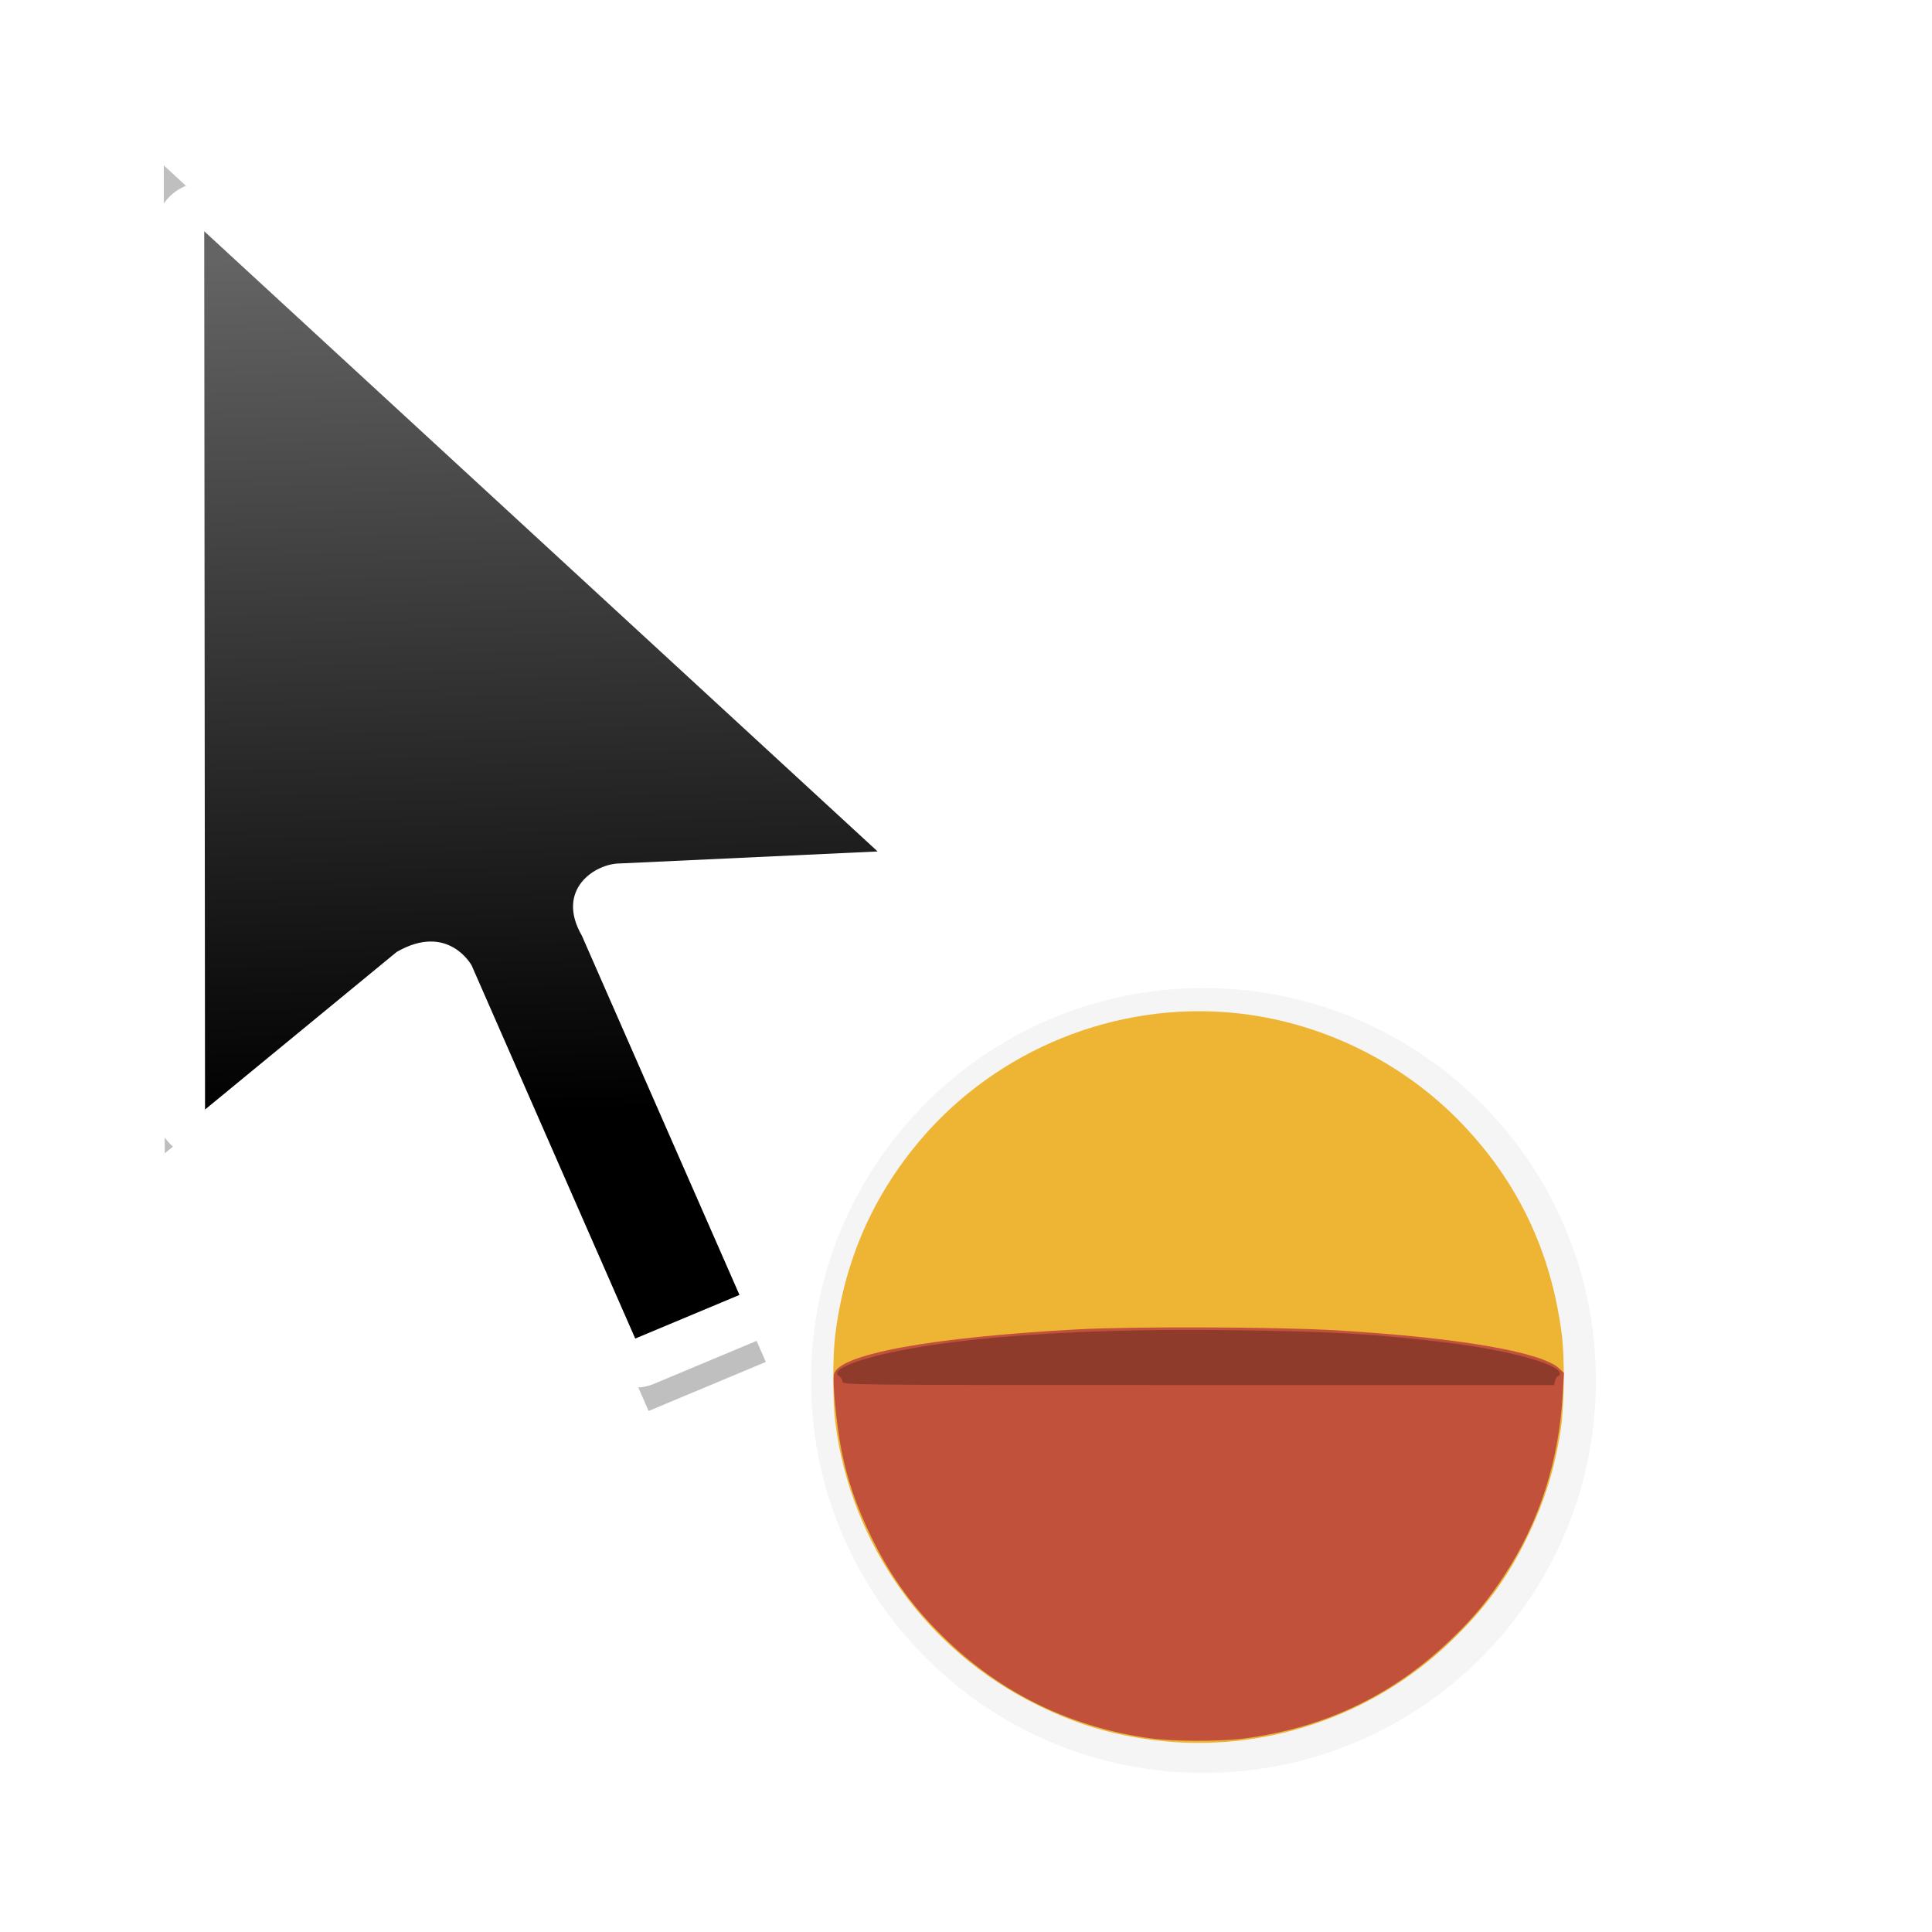 <?xml version="1.0" encoding="UTF-8" standalone="no"?>
<svg
   xmlns:dc="http://purl.org/dc/elements/1.1/"
   xmlns:cc="http://creativecommons.org/ns#"
   xmlns:rdf="http://www.w3.org/1999/02/22-rdf-syntax-ns#"
   xmlns:svg="http://www.w3.org/2000/svg"
   xmlns="http://www.w3.org/2000/svg"
   xmlns:xlink="http://www.w3.org/1999/xlink"
   xmlns:sodipodi="http://sodipodi.sourceforge.net/DTD/sodipodi-0.dtd"
   xmlns:inkscape="http://www.inkscape.org/namespaces/inkscape"
   width="32px"
   height="32px"
   viewBox="0 0 24 24"
   version="1.1"
   id="svg2"
   inkscape:version="0.92.2pre0 (973e216, 2017-07-25)"
   sodipodi:docname="progress-44.svg">
  <defs
     id="defs11">
    <linearGradient
       inkscape:collect="always"
       xlink:href="#linearGradient8199"
       id="linearGradient10017"
       gradientUnits="userSpaceOnUse"
       gradientTransform="matrix(0.75,0,0,0.75,-29.631,-532.994)"
       x1="42.288"
       y1="760.581"
       x2="41.944"
       y2="746.356" />
    <linearGradient
       inkscape:collect="always"
       id="linearGradient8199">
      <stop
         style="stop-color:#000001;stop-opacity:1"
         offset="0"
         id="stop8195" />
      <stop
         style="stop-color:#646464;stop-opacity:1"
         offset="1"
         id="stop8197" />
    </linearGradient>
    <filter
       inkscape:collect="always"
       style="color-interpolation-filters:sRGB"
       id="filter3764"
       x="-0.214"
       width="1.428"
       y="-0.13"
       height="1.261">
      <feGaussianBlur
         inkscape:collect="always"
         stdDeviation="1.082"
         id="feGaussianBlur3766" />
    </filter>
    <filter
       style="color-interpolation-filters:sRGB"
       height="1.444"
       y="-0.222"
       width="1.444"
       x="-0.222"
       id="filter7558"
       inkscape:collect="always">
      <feGaussianBlur
         id="feGaussianBlur7560"
         stdDeviation="1.202"
         inkscape:collect="always" />
    </filter>
  </defs>
  <sodipodi:namedview
     pagecolor="#ffffff"
     bordercolor="#666666"
     borderopacity="1"
     objecttolerance="10"
     gridtolerance="10"
     guidetolerance="10"
     inkscape:pageopacity="0"
     inkscape:pageshadow="2"
     inkscape:window-width="1366"
     inkscape:window-height="700"
     id="namedview9"
     showgrid="true"
     inkscape:zoom="8"
     inkscape:cx="-10.4375"
     inkscape:cy="6.751758"
     inkscape:window-x="0"
     inkscape:window-y="40"
     inkscape:window-maximized="1"
     inkscape:current-layer="layer2"
     inkscape:showpageshadow="false">
    <inkscape:grid
       type="xygrid"
       id="grid818" />
  </sodipodi:namedview>
  <g
     inkscape:groupmode="layer"
     id="layer1"
     inkscape:label="Layer 1" />
  <g
     inkscape:groupmode="layer"
     id="layer2"
     inkscape:label="Layer 2">
    <g
       id="g71"
       transform="translate(4.177,-23.627)">
      <path
         transform="matrix(0.75,0,0,0.75,-4.177,23.627)"
         style="color:#000000;font-style:normal;font-variant:normal;font-weight:normal;font-stretch:normal;font-size:medium;line-height:normal;font-family:Sans;-inkscape-font-specification:Sans;text-indent:0;text-align:start;text-decoration:none;text-decoration-line:none;letter-spacing:normal;word-spacing:normal;text-transform:none;writing-mode:lr-tb;direction:ltr;baseline-shift:baseline;text-anchor:start;display:inline;overflow:visible;visibility:visible;opacity:0.2;fill:#000000;fill-opacity:1;fill-rule:nonzero;stroke:none;stroke-width:2;marker:none;filter:url(#filter7558);enable-background:accumulate"
         d="m 19.933,16.365 c -3.59,0 -6.5,2.91 -6.5,6.5 0,3.59 2.91,6.5 6.5,6.5 3.59,0 6.5,-2.91 6.5,-6.5 0,-3.59 -2.91,-6.5 -6.5,-6.5 z"
         id="path9941"
         inkscape:connector-curvature="0" />
      <path
         transform="matrix(0.776,0,0,0.776,-259.577,-477.922)"
         style="display:inline;opacity:0.5;fill:#000000;fill-opacity:1;stroke:none;stroke-width:0.765;stroke-linecap:round;stroke-linejoin:round;stroke-miterlimit:4;stroke-dasharray:none;stroke-opacity:1;filter:url(#filter3764)"
         d="m 331.746,648.974 0.015,15.815 3.45,-2.836 c 0.93,-0.537 1.351,0.241 1.351,0.241 l 2.945,6.719 1.876,-0.785 -2.838,-6.469 c -0.482,-0.835 0.242,-1.3 0.687,-1.3 l 4.639,-0.217 z"
         id="path9945"
         inkscape:connector-curvature="0"
         sodipodi:nodetypes="cccccccccc" />
      <path
         inkscape:connector-curvature="0"
         id="path9947"
         d="m -1.64,26.5 0.01,10.91 2.38,-1.957 c 0.641,-0.37 0.932,0.167 0.932,0.167 L 3.714,40.255 5.008,39.713 3.05,35.25 C 2.718,34.674 3.217,34.353 3.524,34.353 l 3.2,-0.149 z"
         style="display:inline;fill:#ffffff;fill-opacity:1;stroke:#ffffff;stroke-width:1.218;stroke-linecap:round;stroke-linejoin:round;stroke-miterlimit:4;stroke-dasharray:none;stroke-opacity:1" />
      <path
         sodipodi:nodetypes="cccccccccc"
         inkscape:connector-curvature="0"
         id="path9949"
         d="m -1.64,26.5 0.01,10.91 2.38,-1.957 C 1.391,35.083 1.682,35.62 1.682,35.62 l 2.032,4.635 1.295,-0.542 -1.958,-4.463 c -0.332,-0.576 0.167,-0.897 0.474,-0.897 l 3.2,-0.149 z"
         style="display:inline;fill:url(#linearGradient10017);fill-opacity:1;stroke:none;stroke-width:0.528;stroke-linecap:round;stroke-linejoin:round;stroke-miterlimit:4;stroke-dasharray:none;stroke-opacity:1" />
      <g
         id="g9861"
         transform="matrix(0.063,0,0,0.063,3.069,35.525)"
         style="display:inline">
        <path
           style="fill:#edb533;stroke-width:0.353"
           d="m 112.469,154.249 c -8.39,-1.076 -15.112,-3.095 -22.801,-6.846 C 67.711,136.69 52.666,115.659 49.675,91.495 49.171,87.417 49.161,78.607 49.656,74.547 51.447,59.878 57.048,47.007 66.467,35.918 81.66,18.029 105.07,8.565 128.395,10.881 c 16.851,1.673 33.036,9.532 44.759,21.733 11.16,11.615 17.658,25.282 19.773,41.581 0.608,4.687 0.518,14.106 -0.178,18.697 -1.204,7.938 -3.194,14.313 -6.741,21.594 -3.843,7.888 -8.27,13.889 -15.042,20.39 -15.496,14.875 -37.292,22.094 -58.496,19.373 z"
           id="path9855"
           inkscape:connector-curvature="0" />
        <path
           style="fill:#c2513c;stroke-width:0.353"
           d="m 111.764,153.905 c -15.183,-2.098 -28.753,-8.576 -39.701,-18.951 -6.736,-6.383 -11.366,-12.683 -15.323,-20.849 -2.878,-5.939 -4.635,-11.041 -5.819,-16.901 -0.973,-4.813 -1.842,-13.698 -1.481,-15.137 0.978,-3.897 19.123,-7.231 47.861,-8.793 11.063,-0.601 39.424,-0.505 50.976,0.173 23.876,1.402 40.603,4.242 44.108,7.491 l 0.974,0.902 -0.233,4.122 c -0.748,13.238 -4.577,25.176 -11.451,35.703 -3.261,4.994 -6.001,8.31 -10.34,12.514 -11.497,11.14 -25.005,17.649 -41.004,19.759 -4.703,0.62 -13.953,0.603 -18.566,-0.035 z"
           id="path9857"
           inkscape:connector-curvature="0" />
        <path
           style="fill:#8f3b2b;stroke-width:0.353"
           d="m 51.086,83.56 c 0,-0.378 -0.263,-0.835 -0.584,-1.015 -2.24,-1.254 3.96,-3.684 13.989,-5.482 14.997,-2.689 36.937,-3.961 62.794,-3.639 20.042,0.249 28.533,0.726 42.333,2.376 12.541,1.5 22.931,4.302 22.931,6.184 0,0.275 -0.156,0.5 -0.346,0.5 -0.19,0 -0.446,0.397 -0.567,0.882 l -0.221,0.882 h -70.165 c -69.333,0 -70.165,-0.008 -70.165,-0.688 z"
           id="path9859"
           inkscape:connector-curvature="0" />
      </g>
    </g>
  </g>
</svg>
